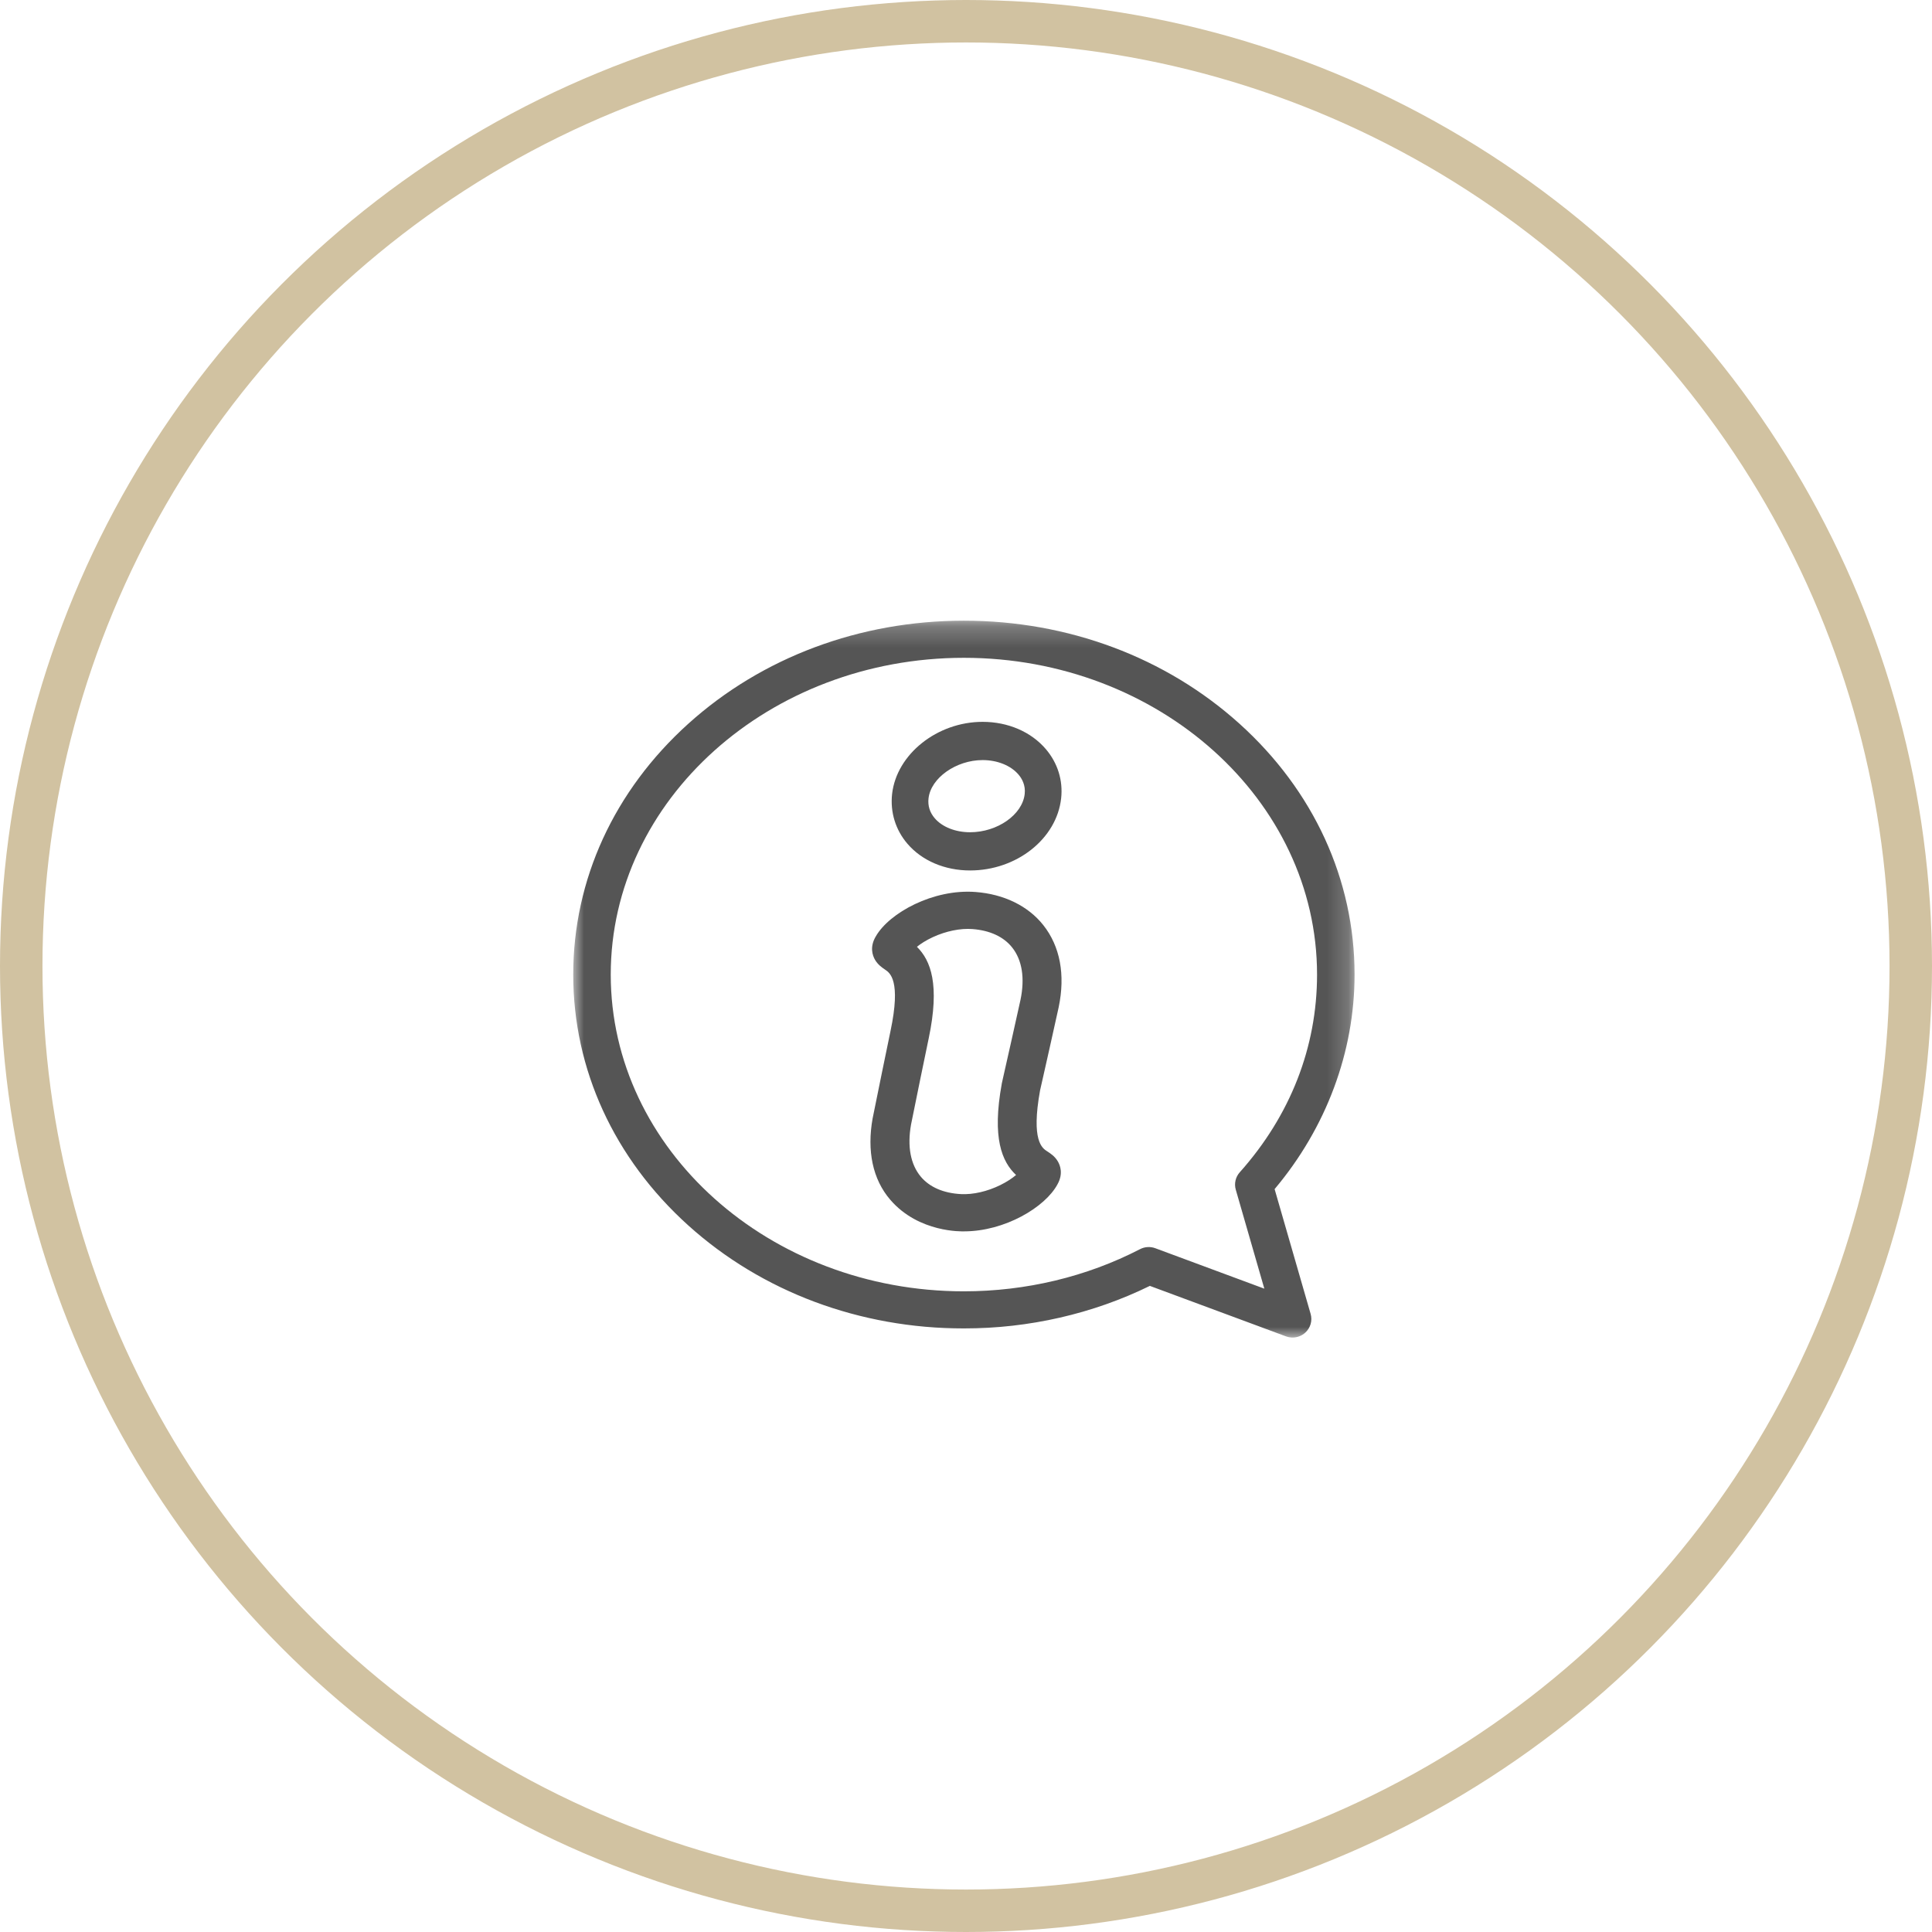 <?xml version="1.0" encoding="UTF-8"?>
<svg width="91px" height="91px" viewBox="0 0 91 91" version="1.1" xmlns="http://www.w3.org/2000/svg" xmlns:xlink="http://www.w3.org/1999/xlink">
    <!-- Generator: Sketch 51.3 (57544) - http://www.bohemiancoding.com/sketch -->
    <title>Group 14</title>
    <desc>Created with Sketch.</desc>
    <defs>
        <polygon id="path-1" points="0 0.235 36.802 0.235 36.802 34 0 34"></polygon>
    </defs>
    <g id="Welcome" stroke="none" stroke-width="1" fill="none" fill-rule="evenodd">
        <g id="technology" transform="translate(-793, -2233)">
            <g id="Group-14" transform="translate(794, 2234)">
                <g id="Group-5" stroke="#D1C2A1" stroke-width="2">
                    <circle id="Oval-Copy-4" cx="44.5" cy="44.5" r="44.5"></circle>
                </g>
                <g id="Group-8" transform="translate(26, 28)">
                    <path d="M19.282,6.801 C18.033,6.801 16.843,7.644 16.735,8.605 C16.696,8.953 16.794,9.268 17.027,9.54 C17.38,9.953 18.002,10.2 18.692,10.2 C19.979,10.2 21.157,9.374 21.265,8.397 C21.312,7.98 21.132,7.669 20.972,7.482 C20.608,7.056 19.976,6.801 19.282,6.801 M18.692,12 C17.5,12 16.423,11.54 15.738,10.738 C15.18,10.086 14.925,9.254 15.019,8.397 C15.231,6.523 17.143,5 19.282,5 C20.479,5 21.566,5.469 22.262,6.286 C22.82,6.94 23.075,7.764 22.981,8.605 C22.77,10.508 20.886,12 18.692,12" id="Fill-1" fill="#555555"></path>
                    <path d="M15.911,23.97 C15.728,24.996 15.887,25.843 16.37,26.422 C16.785,26.918 17.442,27.202 18.268,27.244 C18.835,27.273 19.508,27.118 20.116,26.819 C20.426,26.666 20.675,26.499 20.858,26.344 C20.19,25.718 19.719,24.599 20.185,22.044 C20.185,22.04 20.185,22.037 20.186,22.034 C20.194,21.995 20.215,21.902 20.319,21.44 C20.472,20.762 20.758,19.499 21.067,18.093 C21.279,17.071 21.144,16.22 20.676,15.63 C20.275,15.123 19.627,14.822 18.802,14.76 C18.236,14.717 17.558,14.855 16.942,15.139 C16.629,15.283 16.375,15.445 16.188,15.596 C16.838,16.238 17.278,17.368 16.743,19.911 C16.742,19.914 16.741,19.917 16.741,19.92 C16.711,20.055 16.011,23.451 15.911,23.97 M18.41,28.999 C18.33,28.999 16.282,29.075 14.936,27.514 C14.1,26.545 13.828,25.204 14.103,23.669 C14.104,23.666 14.105,23.662 14.106,23.659 C14.198,23.177 14.898,19.782 14.944,19.564 C15.446,17.183 14.918,16.825 14.692,16.673 C14.546,16.574 14.345,16.438 14.208,16.196 C14.097,16 13.957,15.599 14.251,15.106 C14.887,13.993 16.963,12.862 18.948,13.014 C20.29,13.116 21.423,13.67 22.14,14.573 C22.933,15.574 23.184,16.91 22.866,18.438 C22.866,18.441 22.865,18.444 22.864,18.448 C22.553,19.861 22.267,21.129 22.113,21.81 C22.045,22.109 22.002,22.301 21.99,22.353 C21.557,24.739 22.094,25.082 22.323,25.229 C22.472,25.325 22.677,25.455 22.82,25.694 C22.937,25.887 23.089,26.285 22.808,26.785 C22.227,27.868 20.319,28.999 18.41,28.999" id="Fill-3" fill="#555555"></path>
                    <g id="Group-7">
                        <mask id="mask-2" fill="white">
                            <use xlink:href="#path-1"></use>
                        </mask>
                        <g id="Clip-6"></g>
                        <path d="M18.401,1.984 C9.229,1.984 1.767,8.677 1.767,16.904 C1.767,25.131 9.229,31.823 18.401,31.823 C21.317,31.823 24.186,31.137 26.697,29.837 C26.92,29.722 27.181,29.706 27.416,29.793 L32.552,31.698 L31.207,27.036 C31.124,26.749 31.195,26.44 31.394,26.217 C33.776,23.547 35.035,20.327 35.035,16.903 C35.035,8.677 27.573,1.984 18.401,1.984 M33.883,34 C33.779,34 33.674,33.982 33.573,33.945 L27.16,31.567 C24.484,32.88 21.465,33.572 18.401,33.572 C13.501,33.572 8.891,31.849 5.419,28.719 C1.925,25.568 0,21.372 0,16.904 C0,12.436 1.925,8.24 5.42,5.089 C8.891,1.959 13.501,0.235 18.401,0.235 C23.3,0.235 27.911,1.959 31.382,5.089 C34.877,8.24 36.802,12.436 36.802,16.904 C36.802,20.549 35.468,24.119 33.036,27.008 L34.732,32.885 C34.824,33.203 34.727,33.544 34.482,33.768 C34.316,33.92 34.101,34 33.883,34" id="Fill-5" fill="#555555" mask="url(#mask-2)"></path>
                    </g>
                </g>
            </g>
        </g>
    </g>
</svg>